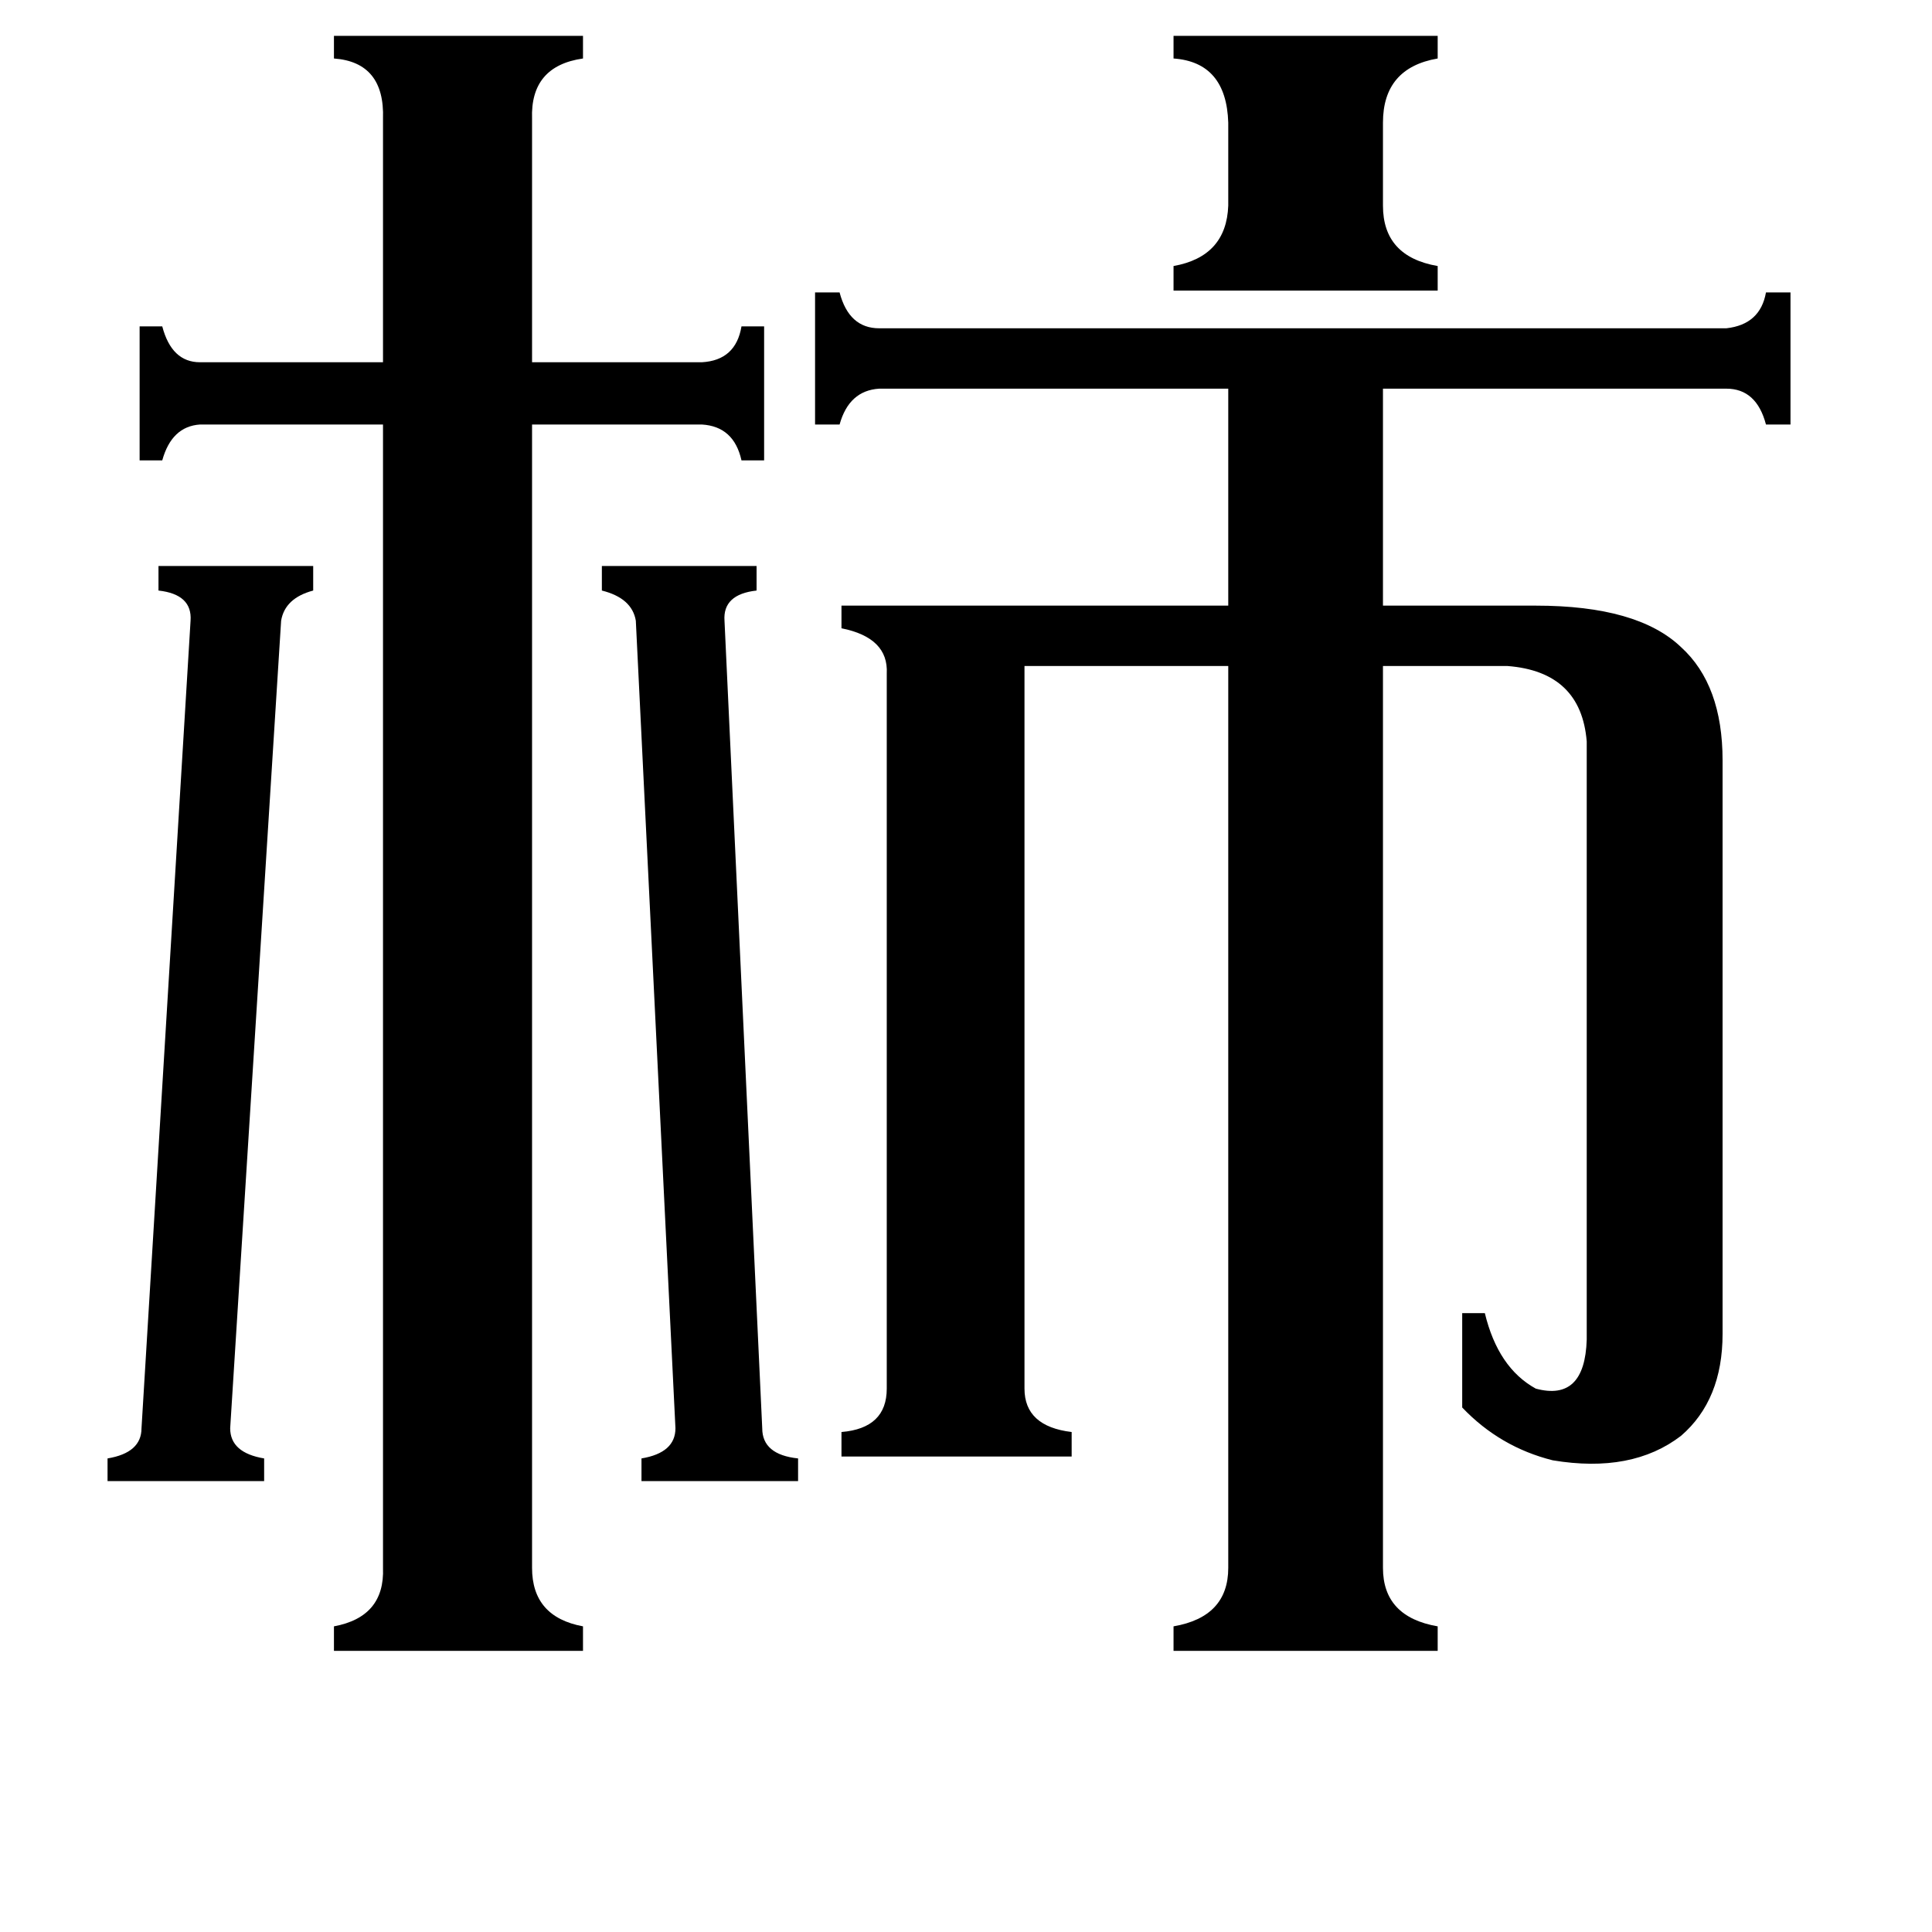 <svg xmlns="http://www.w3.org/2000/svg" viewBox="0 -800 1024 1024">
	<path fill="#000000" d="M622 -781H762V-769Q733 -764 733 -735V-691Q733 -664 762 -659V-646H622V-659Q650 -664 651 -691V-735Q650 -767 622 -769ZM404 -43Q404 -29 423 -27V-15H340V-27Q358 -30 358 -43L337 -471Q335 -483 319 -487V-500H401V-487Q383 -485 384 -471ZM101 -471Q102 -485 84 -487V-500H166V-487Q151 -483 149 -471L122 -43Q122 -30 140 -27V-15H57V-27Q75 -30 75 -43ZM282 31Q282 57 309 62V75H177V62Q204 57 203 31V-575H106Q91 -574 86 -556H74V-627H86Q91 -608 106 -608H203V-737Q204 -767 177 -769V-781H309V-769Q281 -765 282 -737V-608H372Q390 -609 393 -627H405V-556H393Q389 -574 372 -575H282ZM543 -64Q543 -44 568 -41V-28H446V-41Q470 -43 470 -64V-443Q471 -462 446 -467V-479H651V-594H466Q450 -593 445 -575H432V-645H445Q450 -626 466 -626H915Q933 -628 936 -645H949V-575H936Q931 -594 915 -594H733V-479H814Q868 -479 891 -457Q913 -437 913 -397V-93Q913 -58 891 -39Q865 -19 823 -26Q795 -33 775 -54V-104H787Q794 -75 814 -64Q840 -57 841 -90V-407Q838 -444 799 -447H733V31Q733 57 762 62V75H622V62Q651 57 651 31V-447H543Z"/>
</svg>